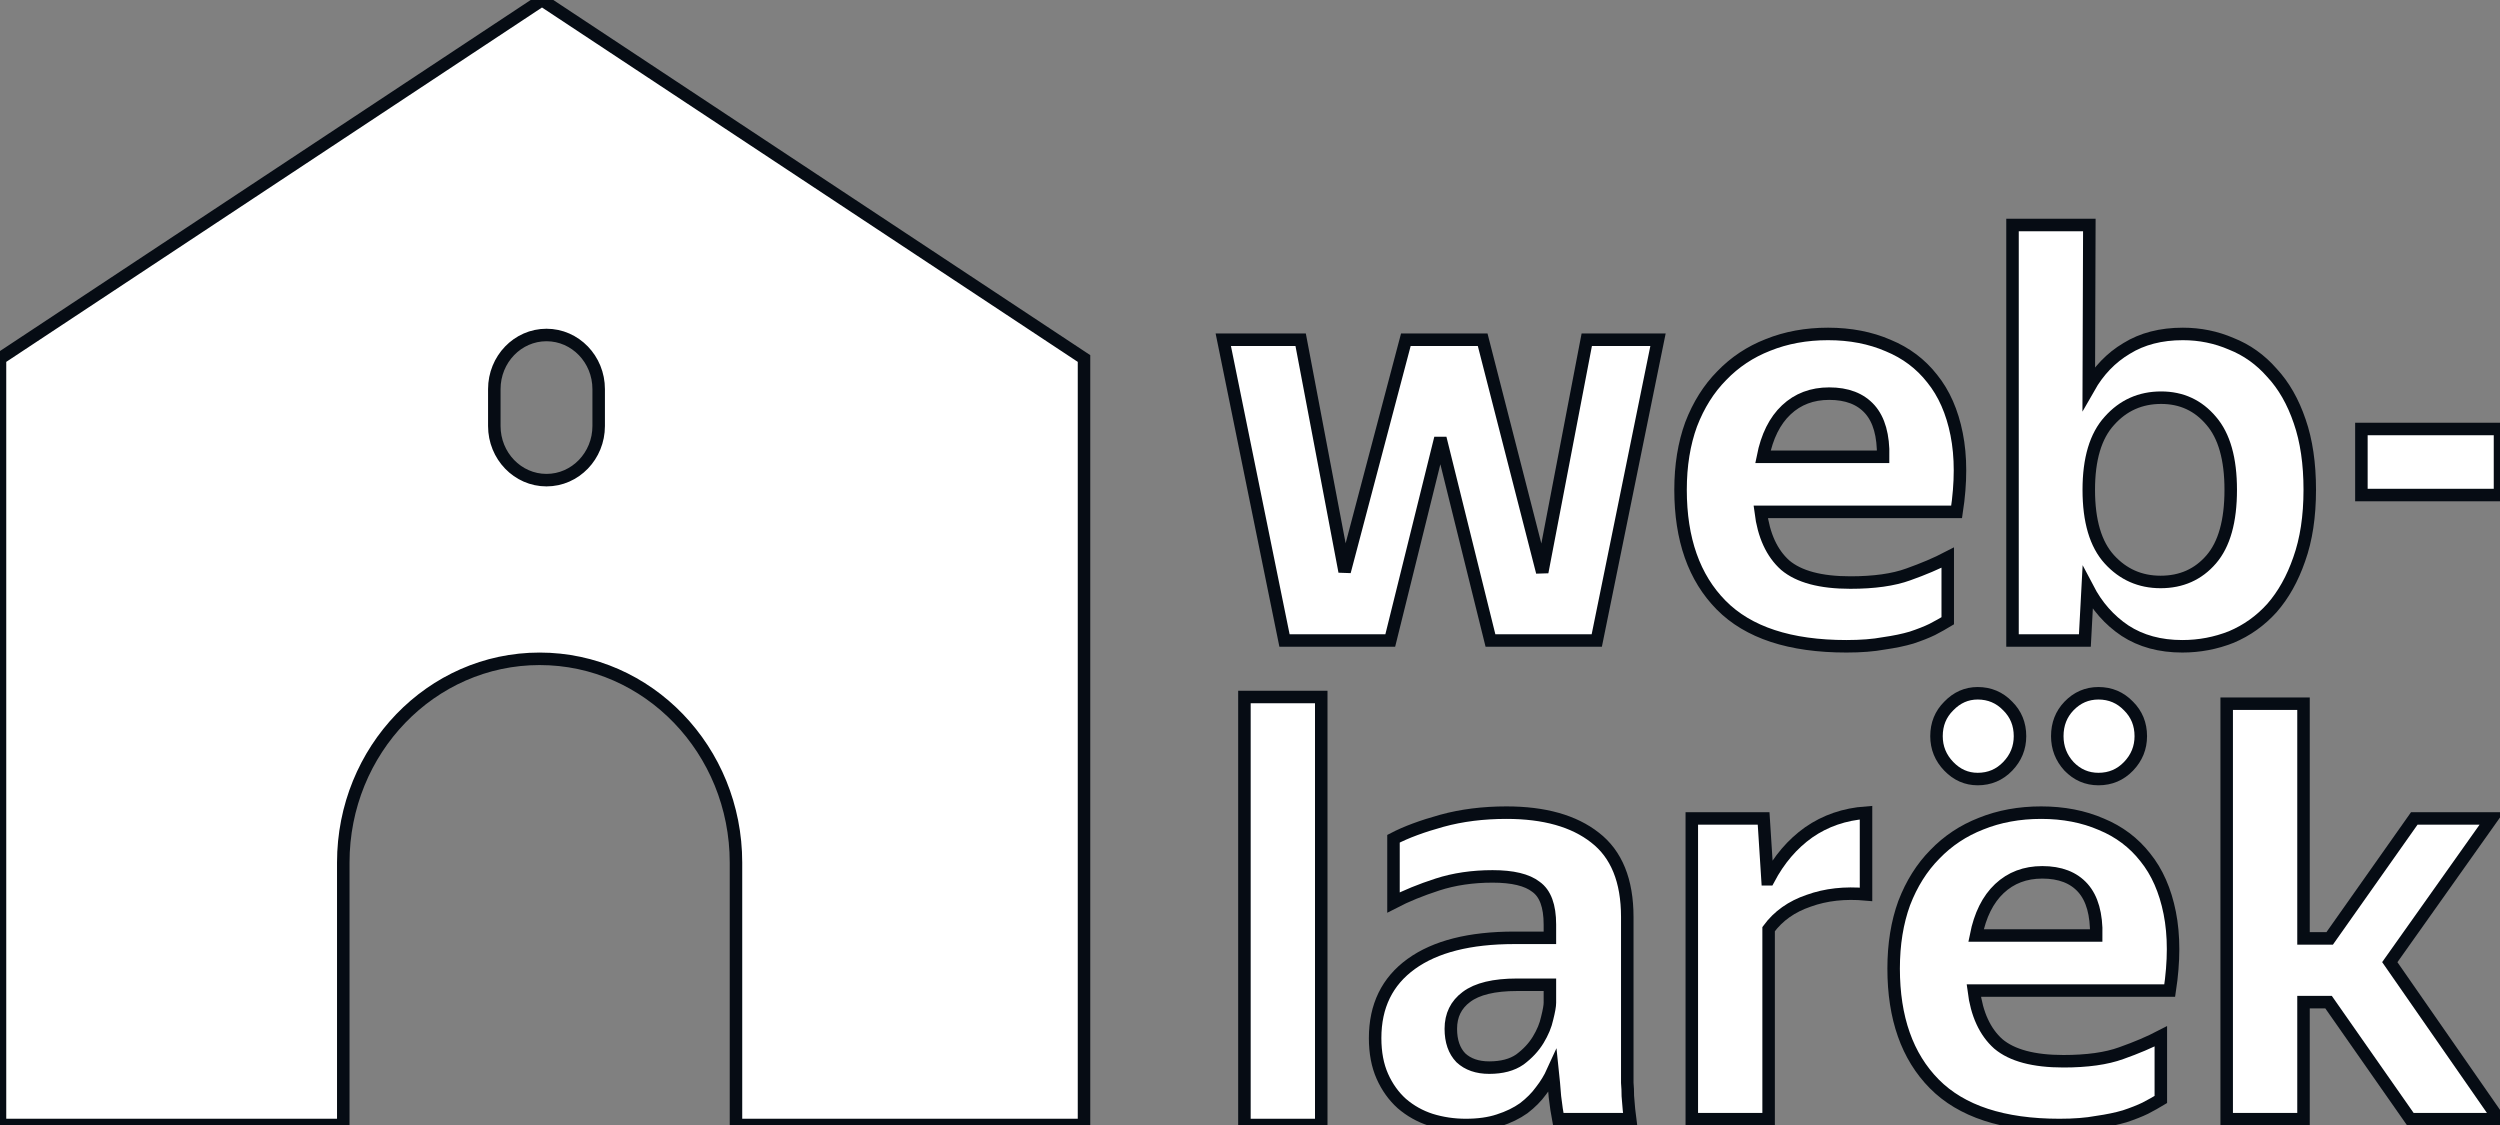 <svg width="200" height="90" viewBox="0 0 200 90" fill="none" xmlns="http://www.w3.org/2000/svg">
<rect x="0" y="0" width="200" height="90" fill="#808080" stroke="none"/>
<path fill-rule="evenodd" clip-rule="evenodd" d="M43.36 0L0 28.681V90H27.462V69.007C27.462 60.003 34.495 52.705 43.17 52.705C51.845 52.705 58.878 60.003 58.878 69.007V90H86.721V28.681L43.36 0ZM47.894 31.131C47.894 28.738 46.025 26.799 43.719 26.799C41.414 26.799 39.545 28.738 39.545 31.131V34.08C39.545 36.472 41.414 38.412 43.719 38.412C46.025 38.412 47.894 36.472 47.894 34.08V31.131Z" fill="white" stroke="#060C14"  stroke-width="1"/>
<path d="M127.742 51.24H119.237L115.229 35.06L111.221 51.24H102.76L97.862 27.179H104.052L107.57 45.723L112.468 27.179H118.613L123.378 45.769L126.941 27.179H132.641L127.742 51.24Z" fill="white" stroke="#060C14"  stroke-width="1"/>
<path d="M155.819 49.663C155.463 49.88 155.047 50.111 154.572 50.359C154.127 50.575 153.577 50.791 152.924 51.008C152.301 51.193 151.559 51.348 150.698 51.471C149.867 51.626 148.872 51.703 147.714 51.703C143.202 51.703 139.862 50.606 137.695 48.412C135.528 46.217 134.444 43.142 134.444 39.186C134.444 37.239 134.726 35.493 135.29 33.948C135.884 32.402 136.7 31.104 137.739 30.053C138.778 28.972 140.01 28.153 141.435 27.596C142.89 27.009 144.493 26.715 146.245 26.715C148.026 26.715 149.629 27.025 151.054 27.643C152.479 28.23 153.652 29.111 154.572 30.285C155.522 31.46 156.175 32.943 156.531 34.736C156.888 36.528 156.888 38.599 156.531 40.948H140.857C141.094 42.833 141.747 44.255 142.816 45.213C143.914 46.14 145.651 46.604 148.026 46.604C149.926 46.604 151.47 46.387 152.657 45.955C153.874 45.522 154.928 45.074 155.819 44.61V49.663ZM146.334 31.491C144.968 31.491 143.825 31.923 142.905 32.789C141.985 33.654 141.361 34.906 141.035 36.544H150.653C150.683 34.844 150.327 33.577 149.585 32.742C148.842 31.908 147.759 31.491 146.334 31.491Z" fill="white" stroke="#060C14"  stroke-width="1"/>
<path d="M184.781 39.186C184.781 41.319 184.499 43.173 183.935 44.749C183.4 46.295 182.673 47.593 181.753 48.644C180.833 49.663 179.749 50.436 178.502 50.962C177.255 51.456 175.949 51.703 174.583 51.703C172.802 51.703 171.273 51.286 169.997 50.452C168.75 49.617 167.755 48.489 167.013 47.067L166.79 51.24H161.001V18H167.147L167.102 31.027C167.874 29.667 168.883 28.616 170.13 27.875C171.377 27.102 172.876 26.715 174.628 26.715C175.994 26.715 177.285 26.978 178.502 27.504C179.749 27.998 180.833 28.771 181.753 29.822C182.703 30.841 183.445 32.14 183.979 33.716C184.514 35.261 184.781 37.085 184.781 39.186ZM172.847 46.557C174.509 46.557 175.86 45.955 176.899 44.749C177.938 43.544 178.458 41.69 178.458 39.186C178.458 36.714 177.938 34.875 176.899 33.669C175.86 32.433 174.524 31.815 172.891 31.815C171.229 31.815 169.848 32.433 168.75 33.669C167.651 34.875 167.102 36.714 167.102 39.186C167.102 41.69 167.651 43.544 168.75 44.749C169.848 45.955 171.214 46.557 172.847 46.557Z" fill="white" stroke="#060C14"  stroke-width="1"/>
<path d="M188.912 34.319H200V39.603H188.912V34.319Z" fill="white" stroke="#060C14"  stroke-width="1"/>
<path d="M105.7 55.76V90H99.554V55.76H105.7Z" fill="white" stroke="#060C14"  stroke-width="1"/>
<path d="M124.66 89.536C124.571 89.073 124.482 88.47 124.393 87.728C124.334 86.956 124.274 86.291 124.215 85.735C123.977 86.26 123.666 86.77 123.28 87.265C122.924 87.759 122.463 88.223 121.899 88.656C121.335 89.057 120.667 89.382 119.895 89.629C119.153 89.876 118.277 90 117.268 90C116.288 90 115.353 89.861 114.463 89.583C113.602 89.305 112.83 88.872 112.147 88.285C111.494 87.698 110.974 86.971 110.588 86.106C110.203 85.24 110.01 84.221 110.01 83.046C110.01 80.481 110.974 78.503 112.904 77.112C114.834 75.721 117.58 75.026 121.142 75.026H123.992V73.96C123.992 72.476 123.621 71.472 122.879 70.946C122.166 70.39 121.009 70.112 119.406 70.112C117.802 70.112 116.333 70.328 114.997 70.761C113.661 71.194 112.488 71.673 111.479 72.198V67.099C112.488 66.573 113.78 66.094 115.353 65.661C116.927 65.229 118.649 65.012 120.519 65.012C123.547 65.012 125.907 65.677 127.599 67.006C129.321 68.335 130.182 70.452 130.182 73.357V85.642C130.182 85.92 130.182 86.245 130.182 86.616C130.212 86.956 130.227 87.311 130.227 87.682C130.256 88.053 130.286 88.408 130.316 88.748C130.345 89.057 130.375 89.32 130.405 89.536H124.66ZM119.138 85.41C120.148 85.41 120.964 85.194 121.588 84.761C122.211 84.298 122.701 83.772 123.057 83.185C123.413 82.598 123.651 82.026 123.77 81.47C123.918 80.883 123.992 80.465 123.992 80.218V78.781H121.365C119.524 78.781 118.174 79.106 117.313 79.755C116.481 80.373 116.066 81.223 116.066 82.304C116.066 83.293 116.333 84.066 116.867 84.622C117.431 85.148 118.188 85.41 119.138 85.41Z" fill="white" stroke="#060C14"  stroke-width="1"/>
<path d="M149.282 71.549C147.59 71.394 146.061 71.564 144.696 72.059C143.33 72.522 142.261 73.28 141.489 74.331V89.536H135.344V65.476H141.089L141.4 70.344H141.489C142.321 68.767 143.389 67.516 144.696 66.589C146.032 65.661 147.56 65.136 149.282 65.012V71.549Z" fill="white" stroke="#060C14"  stroke-width="1"/>
<path d="M167.878 62.324C166.958 62.324 166.171 61.983 165.518 61.304C164.895 60.624 164.583 59.82 164.583 58.893C164.583 57.935 164.895 57.131 165.518 56.482C166.171 55.802 166.958 55.462 167.878 55.462C168.828 55.462 169.63 55.802 170.283 56.482C170.936 57.131 171.263 57.935 171.263 58.893C171.263 59.82 170.936 60.624 170.283 61.304C169.63 61.983 168.828 62.324 167.878 62.324ZM158.215 62.324C157.325 62.324 156.553 61.983 155.9 61.304C155.246 60.624 154.92 59.82 154.92 58.893C154.92 57.935 155.246 57.131 155.9 56.482C156.553 55.802 157.325 55.462 158.215 55.462C159.165 55.462 159.967 55.802 160.62 56.482C161.273 57.131 161.6 57.935 161.6 58.893C161.6 59.82 161.273 60.624 160.62 61.304C159.967 61.983 159.165 62.324 158.215 62.324ZM172.866 87.96C172.51 88.177 172.094 88.408 171.619 88.656C171.174 88.872 170.624 89.088 169.971 89.305C169.348 89.49 168.606 89.645 167.745 89.768C166.914 89.923 165.919 90 164.761 90C160.249 90 156.909 88.903 154.742 86.709C152.575 84.514 151.491 81.439 151.491 77.483C151.491 75.536 151.773 73.79 152.337 72.244C152.931 70.699 153.747 69.401 154.786 68.35C155.825 67.269 157.057 66.45 158.482 65.893C159.937 65.306 161.54 65.012 163.292 65.012C165.073 65.012 166.676 65.321 168.101 65.939C169.526 66.527 170.699 67.408 171.619 68.582C172.569 69.756 173.222 71.24 173.578 73.032C173.935 74.825 173.935 76.896 173.578 79.245H157.903C158.141 81.13 158.794 82.552 159.863 83.51C160.961 84.437 162.698 84.9 165.073 84.9C166.973 84.9 168.517 84.684 169.704 84.251C170.921 83.819 171.975 83.371 172.866 82.907V87.96ZM163.381 69.787C162.015 69.787 160.872 70.22 159.952 71.085C159.032 71.951 158.408 73.203 158.082 74.841H167.7C167.73 73.141 167.374 71.874 166.632 71.039C165.889 70.205 164.806 69.787 163.381 69.787Z" fill="white" stroke="#060C14"  stroke-width="1"/>
<path d="M186.285 80.172H184.281V89.536H178.135V56.297H184.281V75.072H186.374L193.142 65.476H199.332L191.183 76.973L199.911 89.536H192.831L186.285 80.172Z" fill="white" stroke="#060C14"  stroke-width="1"/>
</svg>
